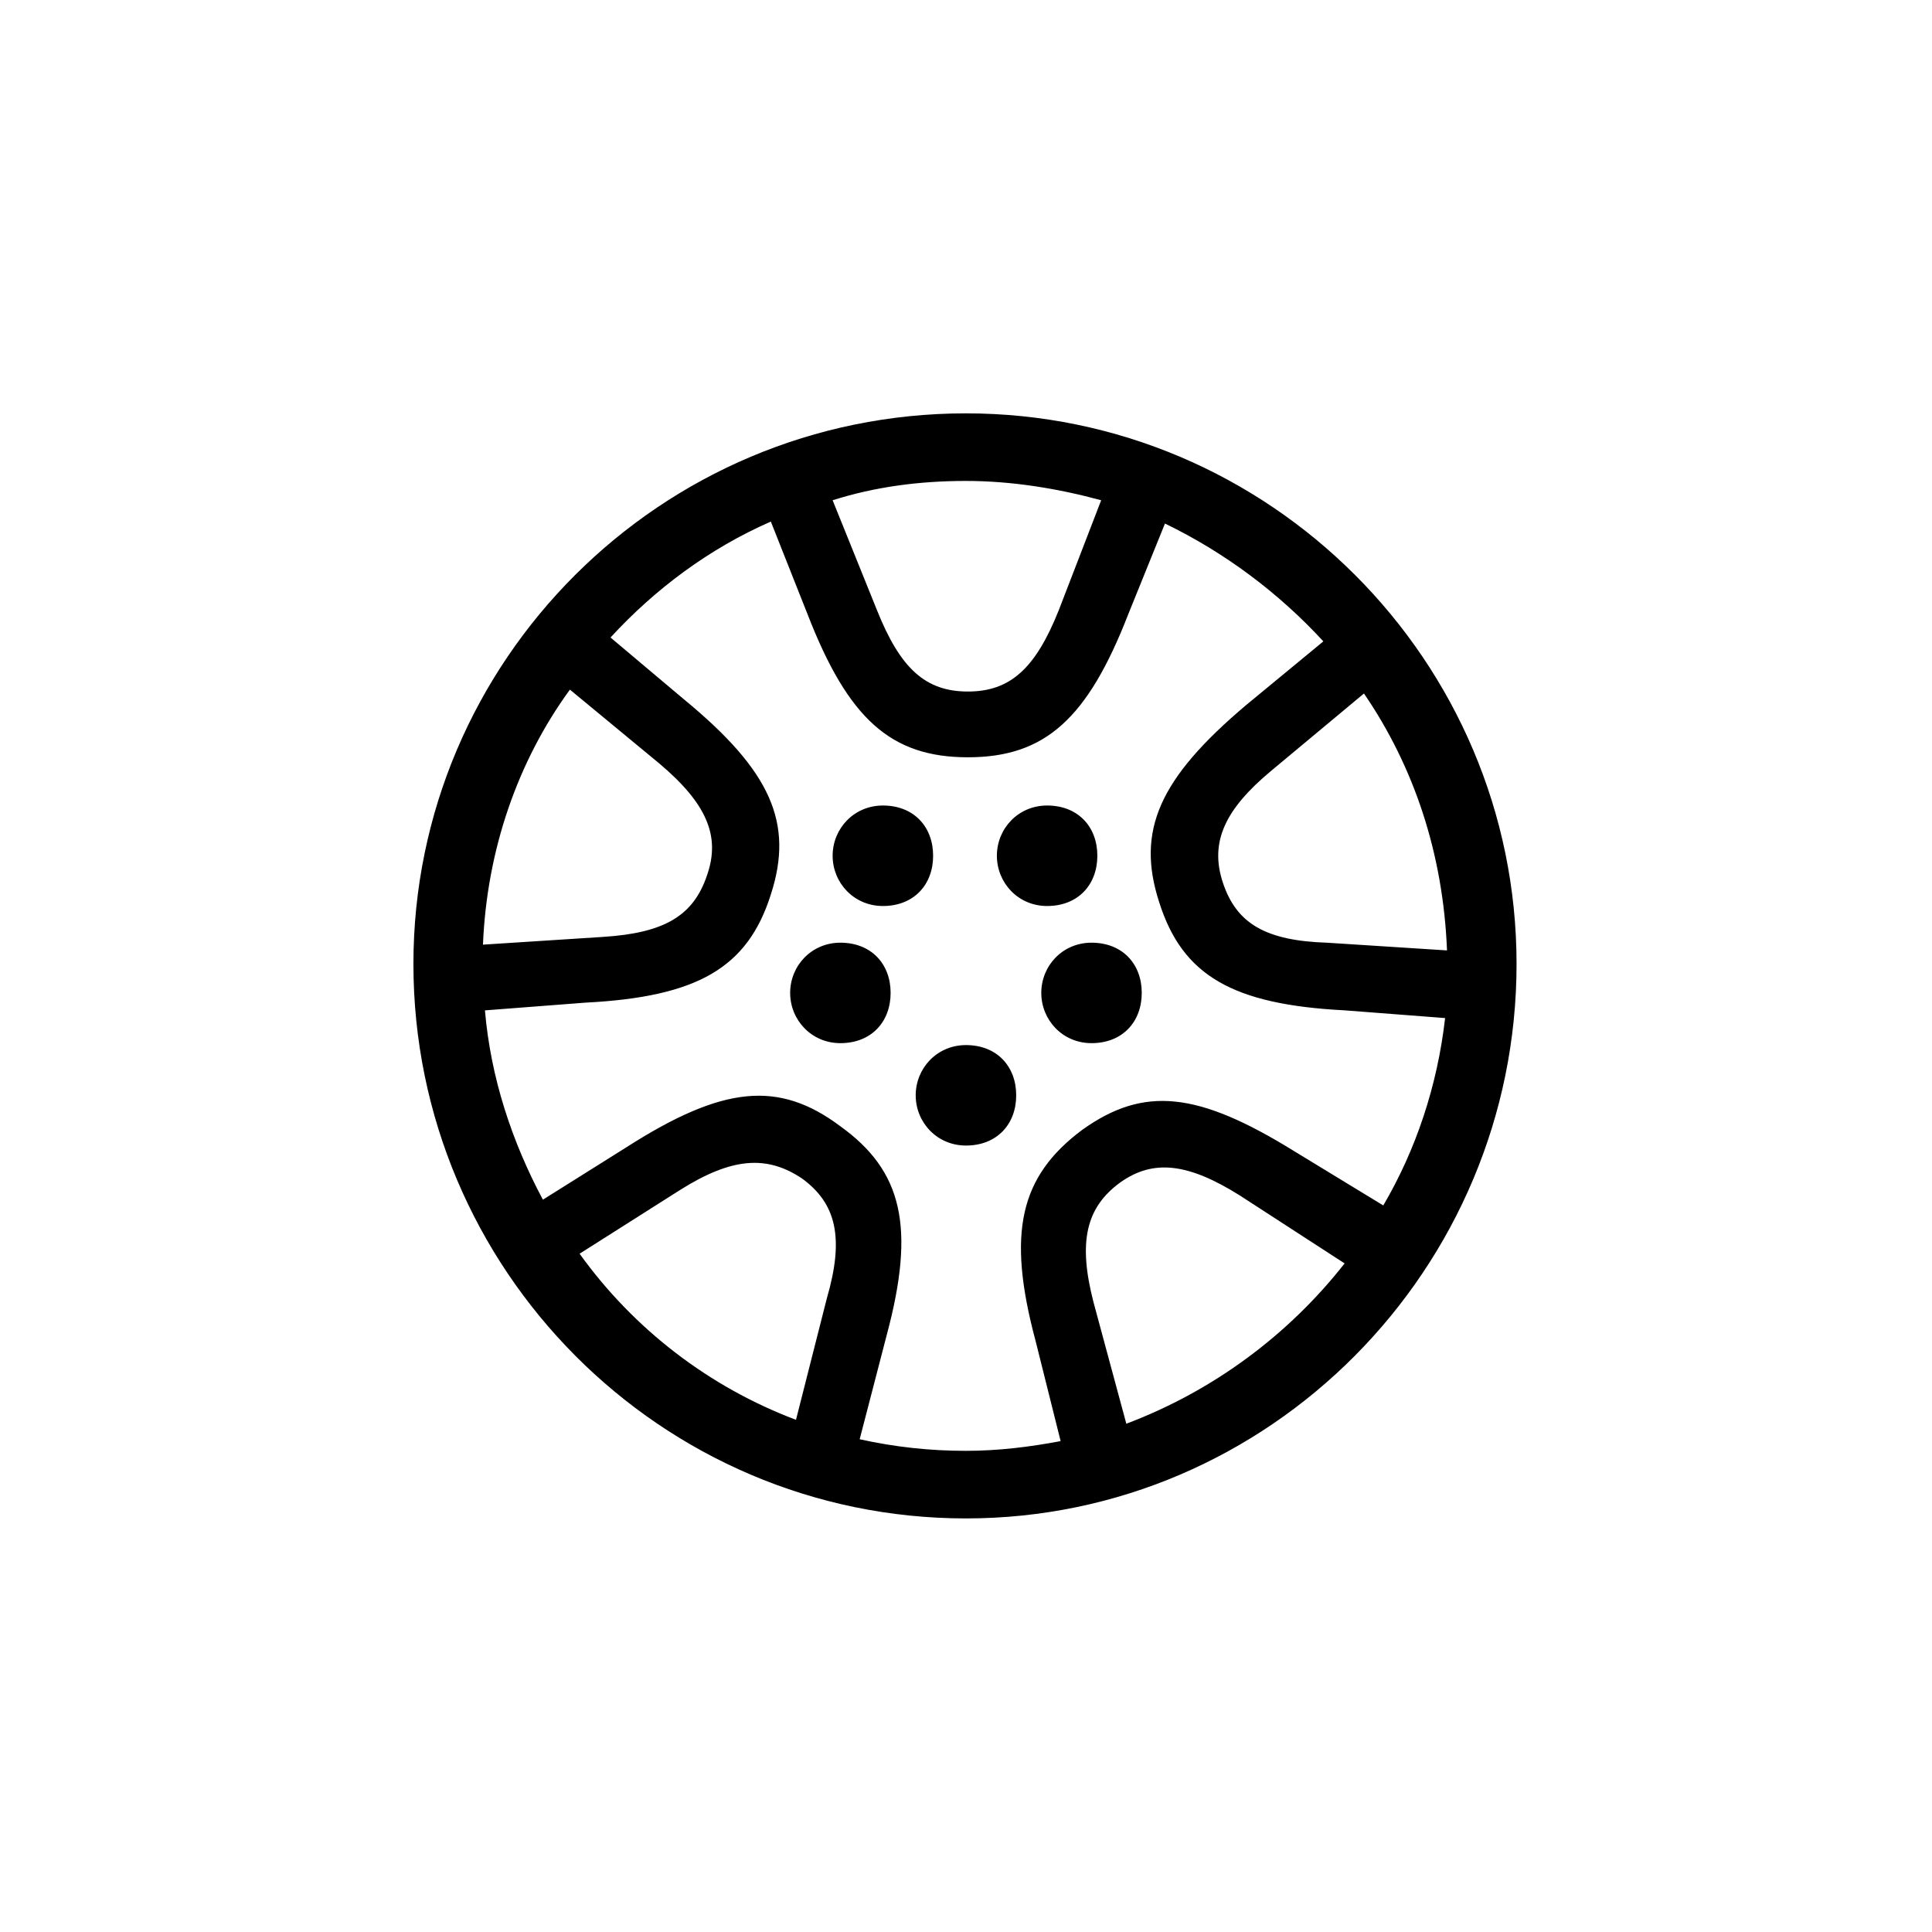 <?xml version="1.0" encoding="utf-8"?>
<!-- Generator: Adobe Illustrator 22.0.1, SVG Export Plug-In . SVG Version: 6.00 Build 0)  -->
<svg version="1.1" id="ICONS" xmlns="http://www.w3.org/2000/svg" x="0px"
     y="0px"
     viewBox="0 0 60 60" style="enable-background:new 0 0 60 60;" xml:space="preserve">
<g>
	<path d="M12.839,29.936c0-9.419,7.68-17.099,17.16-17.099c9.419,0,17.099,7.68,17.099,17.099c0,9.479-7.68,17.22-17.099,17.22
		C20.519,47.156,12.839,39.415,12.839,29.936z M20.459,23.697l-2.76-2.28c-1.62,2.22-2.58,4.979-2.7,7.92l3.72-0.24
		c1.92-0.12,2.82-0.66,3.24-1.92C22.379,25.976,21.959,24.956,20.459,23.697z M32.939,44.755l-0.78-3.119
		c-0.899-3.36-0.479-5.101,1.44-6.54c1.92-1.38,3.6-1.2,6.6,0.659l2.76,1.681c1.02-1.74,1.68-3.72,1.92-5.819l-3.12-0.24
		c-3.479-0.18-5.039-1.08-5.76-3.36c-0.72-2.22,0-3.84,2.7-6.12l2.399-1.979c-1.38-1.5-3.06-2.76-4.919-3.659l-1.141,2.819
		c-1.26,3.239-2.58,4.44-4.979,4.44c-2.4,0-3.72-1.201-4.979-4.44l-1.141-2.88c-1.92,0.84-3.6,2.1-4.979,3.6l2.28,1.92
		c2.699,2.221,3.42,3.84,2.699,6.061c-0.72,2.279-2.279,3.18-5.76,3.359l-3.119,0.24c0.18,2.1,0.84,4.08,1.8,5.879l2.58-1.619
		c2.999-1.92,4.739-2.1,6.659-0.66c1.92,1.38,2.34,3.119,1.44,6.479l-0.841,3.24c1.08,0.239,2.16,0.36,3.301,0.36
		C31.019,45.056,31.979,44.935,32.939,44.755z M21.12,36.956l-3.12,1.979c1.68,2.34,4.02,4.14,6.72,5.159l0.96-3.779
		c0.54-1.86,0.3-2.939-0.78-3.721C23.819,35.876,22.74,35.936,21.12,36.956z M27.659,30.835c0,0.9-0.6,1.561-1.56,1.561
		c-0.899,0-1.56-0.72-1.56-1.561c0-0.84,0.66-1.559,1.56-1.559C27.059,29.277,27.659,29.936,27.659,30.835z M32.879,18.956
		l1.319-3.42c-1.319-0.359-2.76-0.6-4.199-0.6c-1.44,0-2.82,0.18-4.141,0.6l1.38,3.42c0.721,1.8,1.5,2.52,2.82,2.52
		S32.159,20.756,32.879,18.956z M28.979,26.576c0,0.9-0.6,1.561-1.56,1.561c-0.9,0-1.561-0.72-1.561-1.561
		c0-0.84,0.66-1.56,1.561-1.56C28.379,25.016,28.979,25.676,28.979,26.576z M31.559,34.016c0,0.899-0.6,1.56-1.56,1.56
		c-0.9,0-1.561-0.72-1.561-1.56s0.66-1.56,1.561-1.56C30.959,32.456,31.559,33.117,31.559,34.016z M34.079,26.576
		c0,0.9-0.6,1.561-1.56,1.561c-0.9,0-1.56-0.72-1.56-1.561c0-0.84,0.659-1.56,1.56-1.56C33.479,25.016,34.079,25.676,34.079,26.576z
		 M35.458,30.835c0,0.9-0.6,1.561-1.56,1.561c-0.9,0-1.56-0.72-1.56-1.561c0-0.84,0.659-1.559,1.56-1.559
		C34.859,29.277,35.458,29.936,35.458,30.835z M33.958,40.435l1.021,3.78c2.7-1.02,5.04-2.76,6.779-4.979l-3.239-2.1
		c-1.62-1.021-2.7-1.141-3.72-0.42C33.719,37.496,33.479,38.576,33.958,40.435z M41.218,29.277l3.72,0.239
		c-0.119-3-1.02-5.7-2.579-7.979l-2.88,2.4c-1.44,1.199-1.92,2.219-1.5,3.479C38.399,28.676,39.298,29.216,41.218,29.277z"/>
</g>
</svg>
